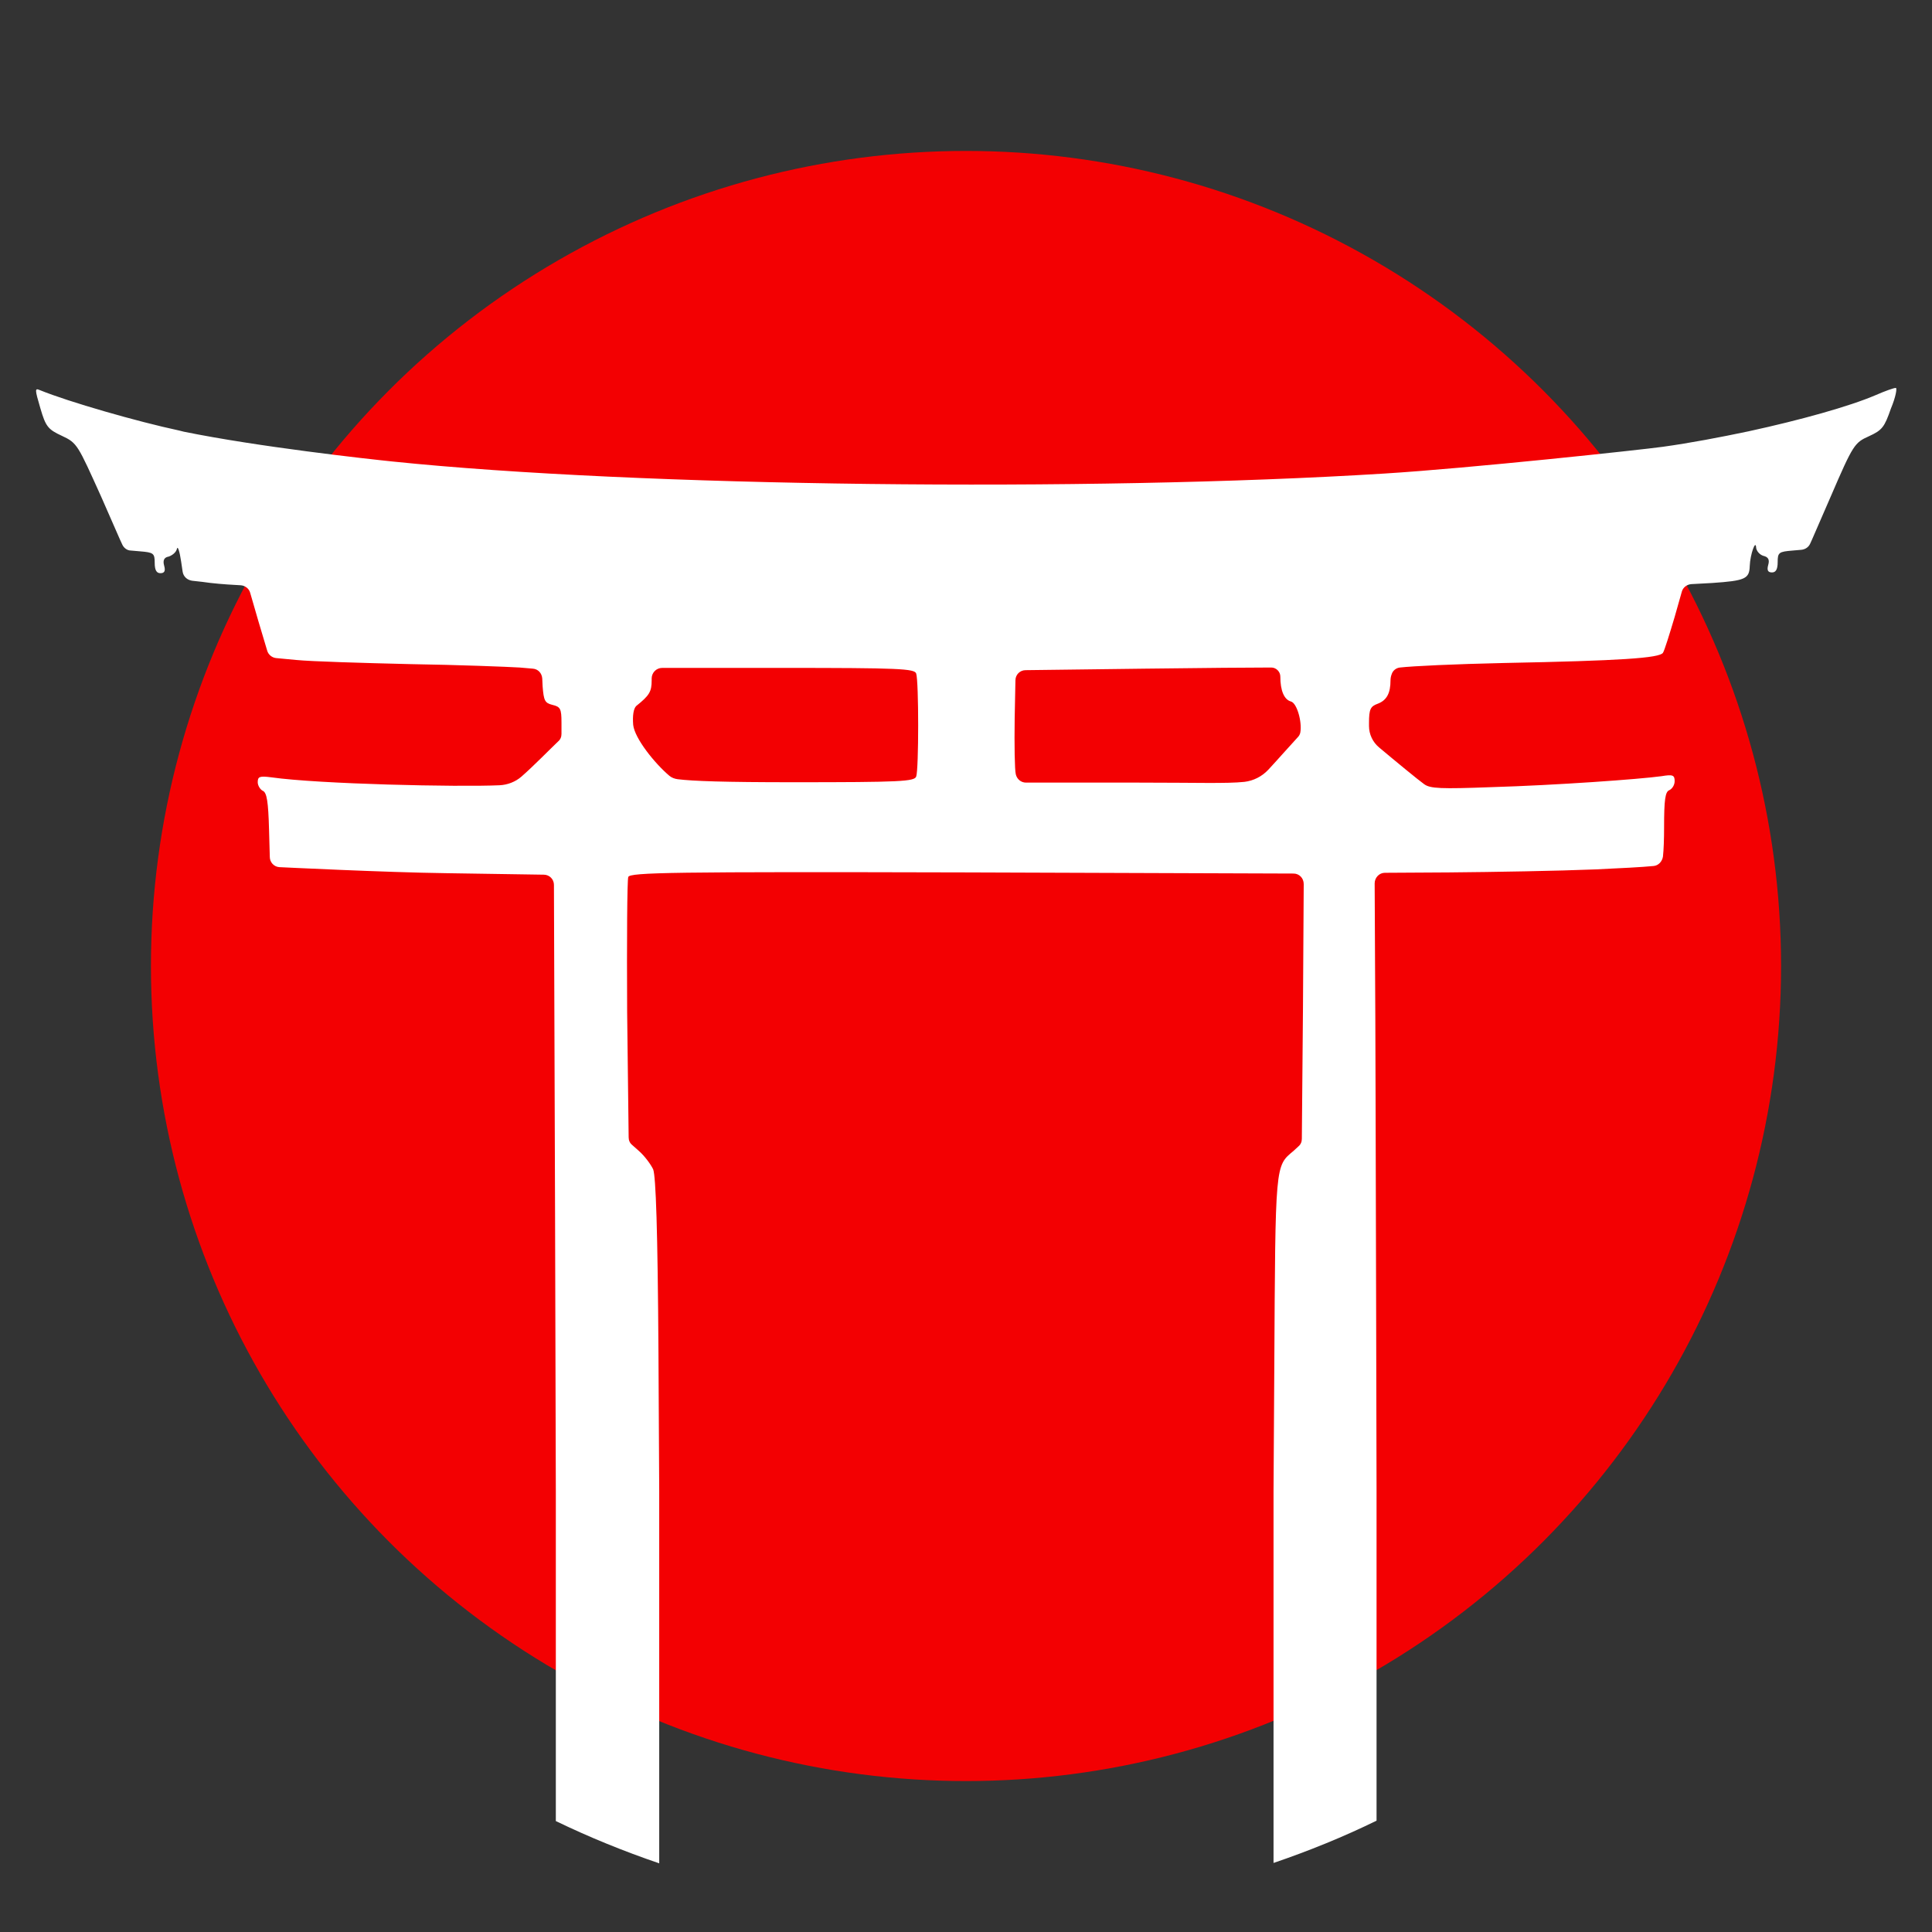 <?xml version="1.0" encoding="utf-8"?>
<!-- Generator: Adobe Illustrator 24.1.3, SVG Export Plug-In . SVG Version: 6.00 Build 0)  -->
<svg version="1.1" id="Layer_1" xmlns="http://www.w3.org/2000/svg" xmlns:xlink="http://www.w3.org/1999/xlink" x="0px" y="0px"
	 viewBox="0 0 512 512" style="enable-background:new 0 0 512 512;" xml:space="preserve">
<rect x="0" y="0" width="512" height="512" fill="#333333" stroke="none"/>
<style type="text/css">
	.st0{fill:#F30002;}
	.st1{fill:#FFFFFF;}
</style>
<g>
	<g>
		<circle class="st0" cx="256" cy="256" r="216"/>
	</g>
	<g>
		<path class="st1" d="M502.4,102.8c-0.5,0-2.8,0.8-5.3,1.9c-7,3-19.9,6.6-33.7,9.6c-7.6,1.6-15.5,3.1-22.7,4.1
			c-5.7,0.8-51.3,5.7-73.9,7.1c-78.6,4.9-198.1,3.5-262.8-3.2c-6.8-0.7-35.7-3.9-55.3-7.9c-0.4-0.1-0.8-0.2-1.2-0.3
			c-11.2-2.4-29.3-7.6-36.9-10.7c-1.4-0.6-1.4-0.3,0.1,4.8c1.4,4.8,2,5.6,5.7,7.3c4.1,1.9,4.2,2.4,10.4,16.1l5,11.4l0.6,1.3
			c0.4,0.9,1.3,1.6,2.3,1.6l2.3,0.2c3.7,0.3,4,0.5,4,3.1c0,1.9,0.5,2.7,1.5,2.7c1.1,0,1.4-0.6,1-2c-0.4-1.4,0-2.2,1.2-2.4
			c0.9-0.3,2-1.1,2.2-2.1c0.2-0.8,0.7,0.7,1.1,3.4l0.4,2.7c0.2,1.3,1.2,2.2,2.5,2.4l2.7,0.3c2.6,0.4,6.4,0.7,8.5,0.8l1.7,0.1
			c1.2,0.1,2.2,0.9,2.5,2l2.2,7.6l2.3,7.7c0.3,1.1,1.3,1.9,2.4,2l5.3,0.5c4.1,0.4,17.6,0.8,30.3,1.1c12.7,0.2,25.7,0.7,28.9,0.9
			l3.5,0.3c1.4,0.1,2.4,1.2,2.5,2.6l0.1,2.1c0.3,3.8,0.6,4.4,2.6,4.9c2.1,0.5,2.4,1,2.4,4.7v3c0,0.8-0.3,1.5-0.9,2
			c-2.1,2-6.6,6.6-9.7,9.3c-1.6,1.4-3.7,2.2-5.8,2.3c-11,0.5-47.8-0.3-60.5-2.1c-3.1-0.4-3.6-0.2-3.6,1.3c0,0.9,0.7,2,1.4,2.3
			c1,0.5,1.4,2.8,1.6,10.3l0.2,7.2c0,1.4,1.1,2.6,2.5,2.7c0,0,28.3,1.4,44.1,1.6l26,0.4c1.5,0,2.7,1.2,2.7,2.7l0.3,88.2l0.2,72.5
			v87.4c8.9,4.3,18,8,27.4,11.2v-98.6l-0.2-36.6c-0.2-32.9-0.7-46.9-1.4-48.7c-0.6-1.3-2.3-3.6-3.8-4.9l-1.8-1.6
			c-0.6-0.5-0.9-1.2-0.9-2l-0.4-33.2c-0.1-18.9,0-35,0.3-35.8c0.5-1.2,11.4-1.4,89.8-1.2l86.5,0.3c1.5,0,2.7,1.2,2.7,2.8l-0.2,33
			l-0.3,34.5c0,0.8-0.3,1.5-0.9,2l-1.3,1.2c-4.9,4.1-4.8,3-5.1,57.6l-0.2,32.6v98.5c9.4-3.2,18.5-6.9,27.3-11.2v-87.4l-0.1-44.4
			c-0.1-39.7-0.2-82.9-0.3-95.8l-0.1-20.8c0-1.5,1.2-2.8,2.7-2.8l17-0.1c11.8-0.1,29.1-0.4,38.8-0.8c6.5-0.3,12.4-0.6,15.4-0.9
			c1.3-0.1,2.3-1.2,2.5-2.5c0.2-1.8,0.3-4.6,0.3-7.7c0-7.4,0.3-9.5,1.4-9.9c0.8-0.4,1.4-1.4,1.4-2.4c0-1.6-0.5-1.8-3.5-1.3
			c-5.8,0.8-28,2.4-45,2.9c-13.4,0.5-16.3,0.4-17.9-0.8c-1.3-0.9-8.1-6.5-11.9-9.7c-1.7-1.4-2.7-3.5-2.7-5.7v-0.8
			c0-3.7,0.4-4.4,2.3-5.1c2.4-0.9,3.4-2.8,3.4-6.2c0-0.5,0.1-1.1,0.3-1.6c0.3-1,1.2-1.7,2.2-1.8c3.6-0.4,14.2-0.9,27.6-1.2
			c30.8-0.6,41.2-1.3,42.1-2.7c0.4-0.6,1.7-4.8,3.1-9.5l1.9-6.7c0.3-1.1,1.3-1.9,2.5-2l5.5-0.3c8.8-0.6,9.9-1.1,10-4.5
			c0.1-3,1.6-7.3,1.7-4.8c0.1,0.8,0.9,1.8,1.9,2.1c1.3,0.3,1.7,1,1.3,2.4c-0.4,1.4-0.1,2,1,2c1,0,1.5-0.8,1.5-2.7
			c0-2.6,0.3-2.8,4-3.1l2.3-0.2c1-0.1,1.9-0.7,2.3-1.6l0.5-1.1l5-11.5c5.9-13.7,6.3-14.2,10.1-15.9c3.5-1.6,4.1-2.4,5.8-7.3
			C502.4,105.2,502.8,102.8,502.4,102.8z M242.8,205.8c-0.5,1.3-4.2,1.5-32.5,1.5c-18.5,0-26.7-0.3-30.7-0.8
			c-0.8-0.1-1.6-0.4-2.2-0.9c-3.9-3.3-9.2-9.9-9.6-13.5c-0.2-2.5,0.1-4.3,0.8-5c3.5-2.8,4.1-3.8,4.1-6.8v-0.5c0-1.5,1.2-2.8,2.8-2.8
			h32c30.8,0,34.9,0.2,35.3,1.5C243.5,180.6,243.5,203.9,242.8,205.8z M344.6,194.1c-0.1,0.5-0.3,0.9-0.7,1.3
			c-1.5,1.6-5.2,5.8-7.8,8.6c-1.7,1.8-3.9,2.9-6.3,3.2c-4.8,0.5-12.5,0.2-28.1,0.2h-29.8c-1.3,0-2.4-0.9-2.7-2.2
			c-0.3-1.1-0.4-7.8-0.3-14.8l0.2-10.1c0-1.5,1.2-2.7,2.7-2.7l31.7-0.4c15.4-0.2,28.7-0.3,33.4-0.3c1.3,0,2.4,1.1,2.4,2.4
			c0,0,0,0,0,0c0,3.7,1,6.1,2.8,6.6C343.7,186.3,345.1,191.3,344.6,194.1z"/>
	</g>
</g>
</svg>

